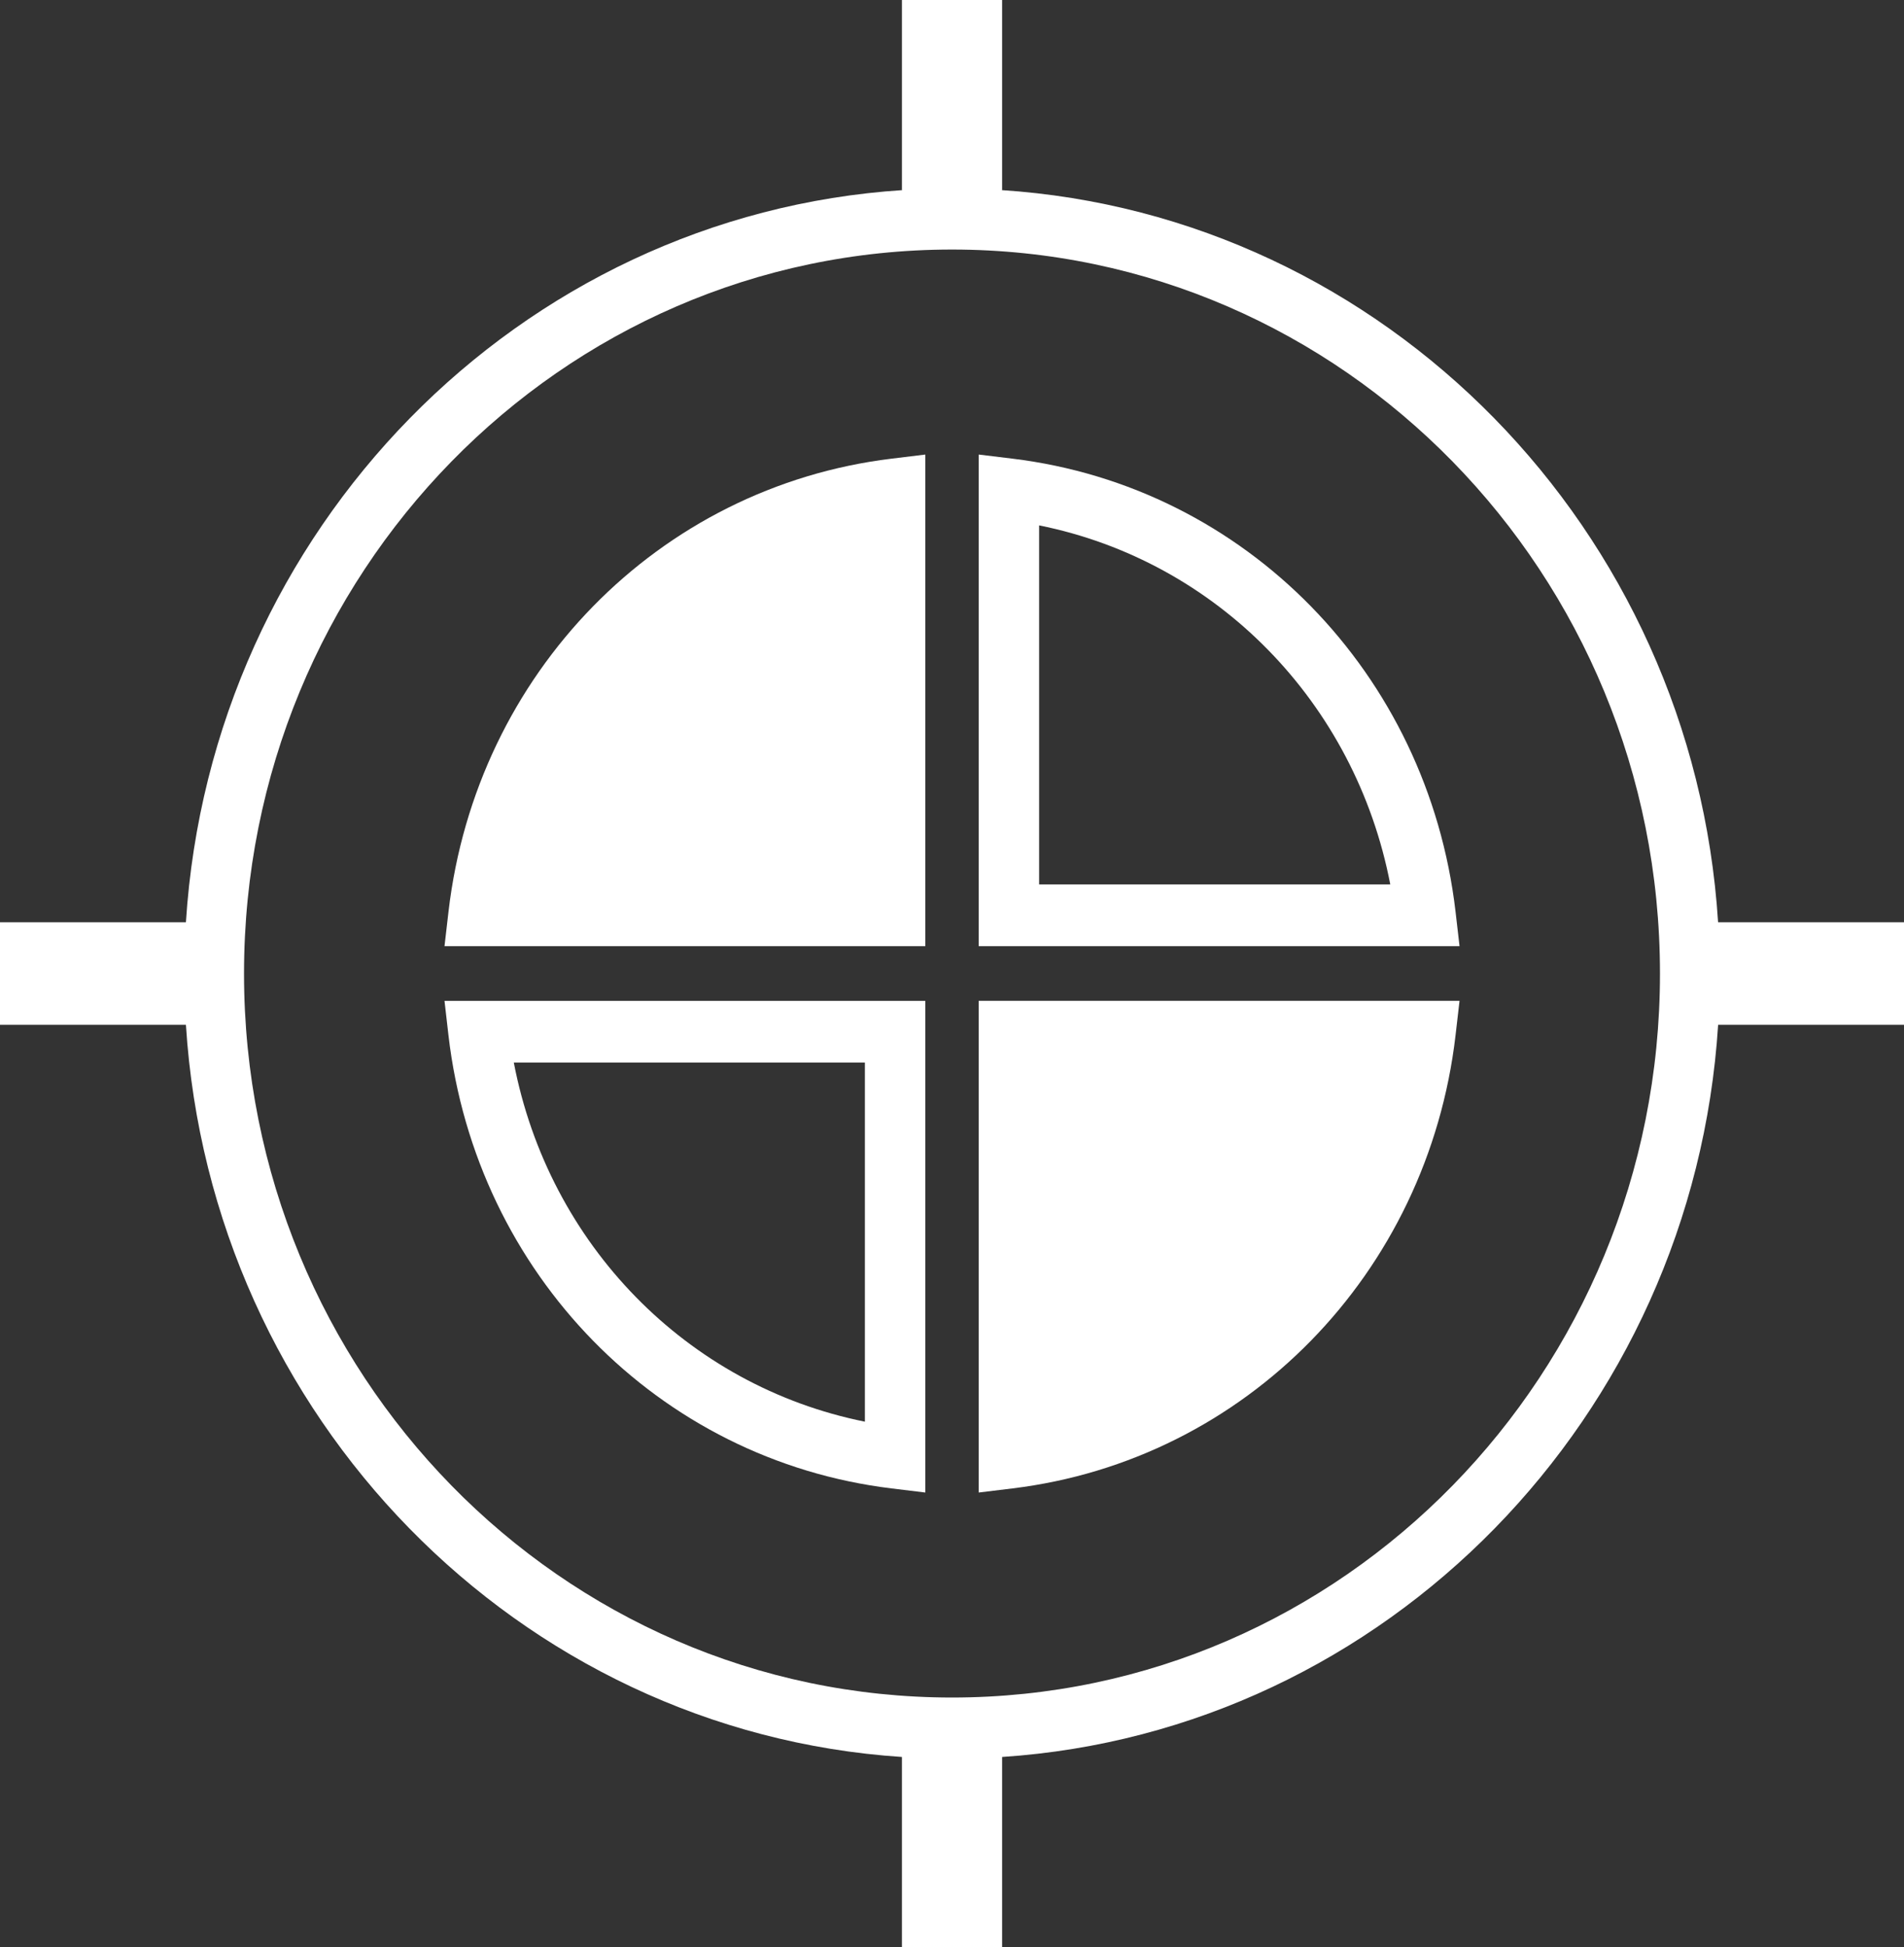 <!-- Generator: Adobe Illustrator 18.1.1, SVG Export Plug-In  -->
<svg version="1.1"
	 xmlns="http://www.w3.org/2000/svg" xmlns:xlink="http://www.w3.org/1999/xlink" xmlns:a="http://ns.adobe.com/AdobeSVGViewerExtensions/3.0/"
	 x="0px" y="0px" width="46.261px" height="47.299px" viewBox="0 0 46.261 47.299" enable-background="new 0 0 46.261 47.299"
	 xml:space="preserve">
<rect x="0" y="0" width="46.261" height="47.299" fill="#333333" stroke="none"/>
<defs>
</defs>
<g>
	<path fill="#FFFFFF" d="M35.462,22.985H23.779V11.042l0.821,0.1c5.663,0.688,10.09,5.215,10.765,11.005L35.462,22.985z
		 M25.247,21.484h8.532c-0.849-4.416-4.211-7.854-8.532-8.721V21.484z"/>
	<path fill="#FFFFFF" d="M22.481,36.257l-0.82-0.1c-5.664-0.689-10.09-5.216-10.765-11.007L10.8,24.313h11.682V36.257z
		 M12.484,25.813c0.848,4.418,4.21,7.855,8.53,8.723v-8.723H12.484z"/>
	<g>
		<path fill="#FFFFFF" d="M10.897,22.146L10.8,22.985h11.682V11.042l-0.82,0.1C15.998,11.83,11.572,16.356,10.897,22.146z"/>
		<path fill="#FFFFFF" d="M23.779,24.313v11.944l0.821-0.1c5.664-0.689,10.091-5.216,10.765-11.007l0.097-0.838H23.779z"/>
	</g>
	<path fill-rule="evenodd" clip-rule="evenodd" fill="#FFFFFF" d="M46.261,22.404h-4.517C41.139,12.865,33.65,5.218,24.316,4.617
		h0.032V0h-2.434v4.617h0.033c-9.334,0.601-16.824,8.248-17.43,17.787H0v2.49h4.517c0.602,9.527,8.077,17.17,17.397,17.787v4.617
		h2.434v-4.617c9.32-0.617,16.794-8.259,17.397-17.787h4.517V22.404z M23.131,41.237c-9.5,0-17.202-7.874-17.202-17.587
		c0-9.713,7.702-17.588,17.202-17.588c9.5,0,17.201,7.875,17.201,17.588C40.333,33.363,32.631,41.237,23.131,41.237z"/>
</g>
</svg>